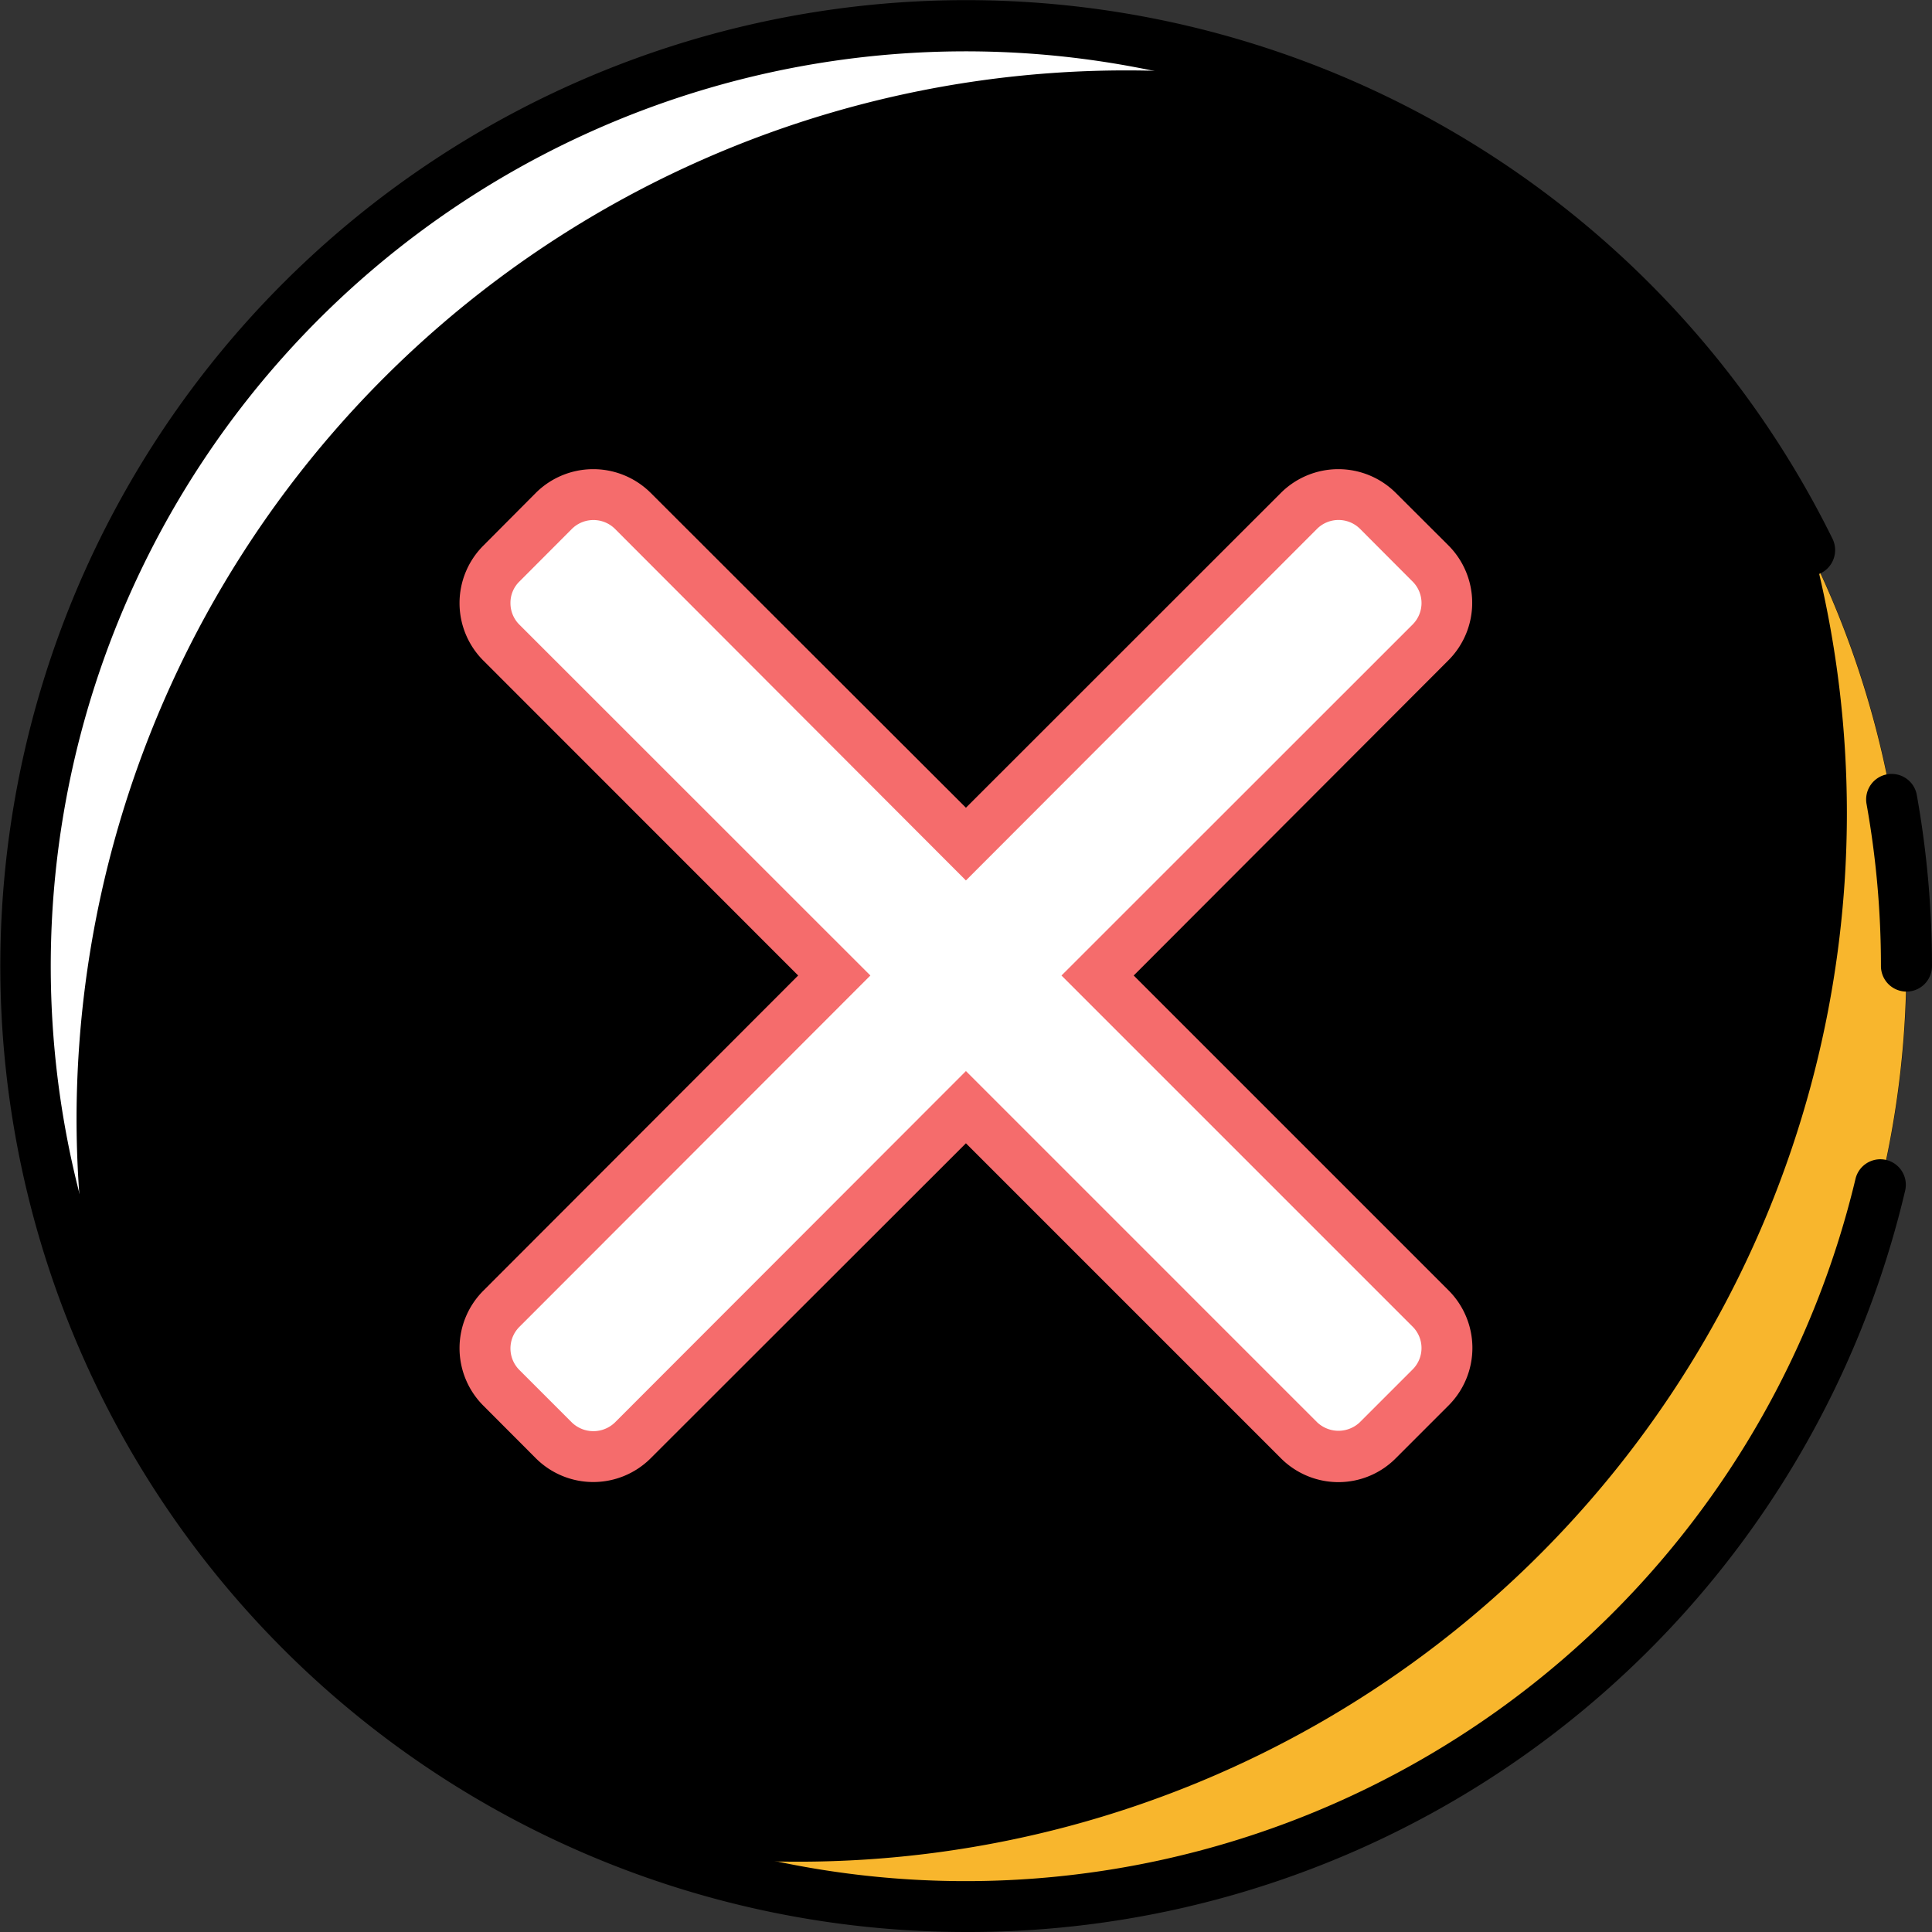 <svg t="1638846542191" class="asa-icon" viewBox="0 0 1024 1024" version="1.1" xmlns="http://www.w3.org/2000/svg" p-id="1381" width="200" height="200"><rect x="0" y="0" width="1024" height="1024" fill="#333333" stroke="none"/><path d="M13.524 512.037a498.505 498.505 0 1 1 498.437 498.437A498.437 498.437 0 0 1 13.524 512.037z" fill="currentColor" p-id="1382"></path><path d="M40.573 593.182a556.253 556.253 0 0 1 636.114-550.1A498.437 498.437 0 0 0 56.261 723.624 555.442 555.442 0 0 1 40.573 593.182z" fill="#FFFFFF" p-id="1383"></path><path d="M978.887 430.891a555.848 555.848 0 0 1-555.848 555.848 568.763 568.763 0 0 1-80.131-5.68 498.572 498.572 0 0 0 620.426-680.541 556.253 556.253 0 0 1 15.553 130.374z" fill="#F8B62D" p-id="1384"></path><path d="M511.961 1023.998a511.961 511.961 0 1 1 459.284-738.493A13.524 13.524 0 0 1 946.699 297.609a484.913 484.913 0 1 0 36.718 327.355 13.524 13.524 0 1 1 26.305 6.289 510 510 0 0 1-497.761 392.745z" fill="currentColor" p-id="1385"></path><path d="M1010.466 525.561a13.524 13.524 0 0 1-13.524-13.524A486.874 486.874 0 0 0 989.301 426.09a13.524 13.524 0 0 1 26.643-4.733 514.396 514.396 0 0 1 8.047 90.68 13.524 13.524 0 0 1-13.524 13.524z" fill="currentColor" p-id="1386"></path><path d="M758.238 693.532L581.544 517.041l176.492-176.492a29.551 29.551 0 0 0 0-41.925L730.311 270.561a29.686 29.686 0 0 0-41.925 0L511.894 447.053 335.47 270.561a29.618 29.618 0 0 0-41.858 0l-27.928 27.86a29.686 29.686 0 0 0 0 41.925l176.492 176.492-176.492 176.492a29.686 29.686 0 0 0 0 41.925l27.928 27.86a29.618 29.618 0 0 0 41.858 0l176.492-176.492 176.559 176.492a29.618 29.618 0 0 0 41.858 0l27.86-27.86a29.551 29.551 0 0 0 0-41.722z" fill="#FFFFFF" p-id="1387"></path><path d="M709.416 785.565a43.075 43.075 0 0 1-30.497-12.645L511.961 605.963 344.869 772.92a43.075 43.075 0 0 1-60.859 0l-27.86-27.928a43.075 43.075 0 0 1 0-60.859l166.89-167.092-166.89-166.957a43.075 43.075 0 0 1 0-60.859L284.01 261.229a43.142 43.142 0 0 1 60.859 0L511.961 428.119l166.957-166.89a43.142 43.142 0 0 1 60.859 0l27.928 27.86a43.075 43.075 0 0 1 0 60.859L600.883 517.041l166.957 166.957a43.142 43.142 0 0 1 0 60.859l-27.928 27.928a42.872 42.872 0 0 1-30.497 12.78z m-197.454-217.876l186.094 186.094a16.432 16.432 0 0 0 22.721 0l27.928-27.928a16.026 16.026 0 0 0 0-22.721L562.61 517.041l186.094-186.026a16.094 16.094 0 0 0 0-22.788l-27.86-27.928a16.162 16.162 0 0 0-22.788 0L511.961 466.663 325.935 280.298a16.229 16.229 0 0 0-22.788 0l-27.86 27.928a15.756 15.756 0 0 0-4.733 11.36 16.026 16.026 0 0 0 4.666 11.428l186.094 186.026L275.219 703.338a16.162 16.162 0 0 0 0 22.721l27.928 27.928a16.432 16.432 0 0 0 22.721 0z" fill="#f56c6c" p-id="1388"></path></svg>
